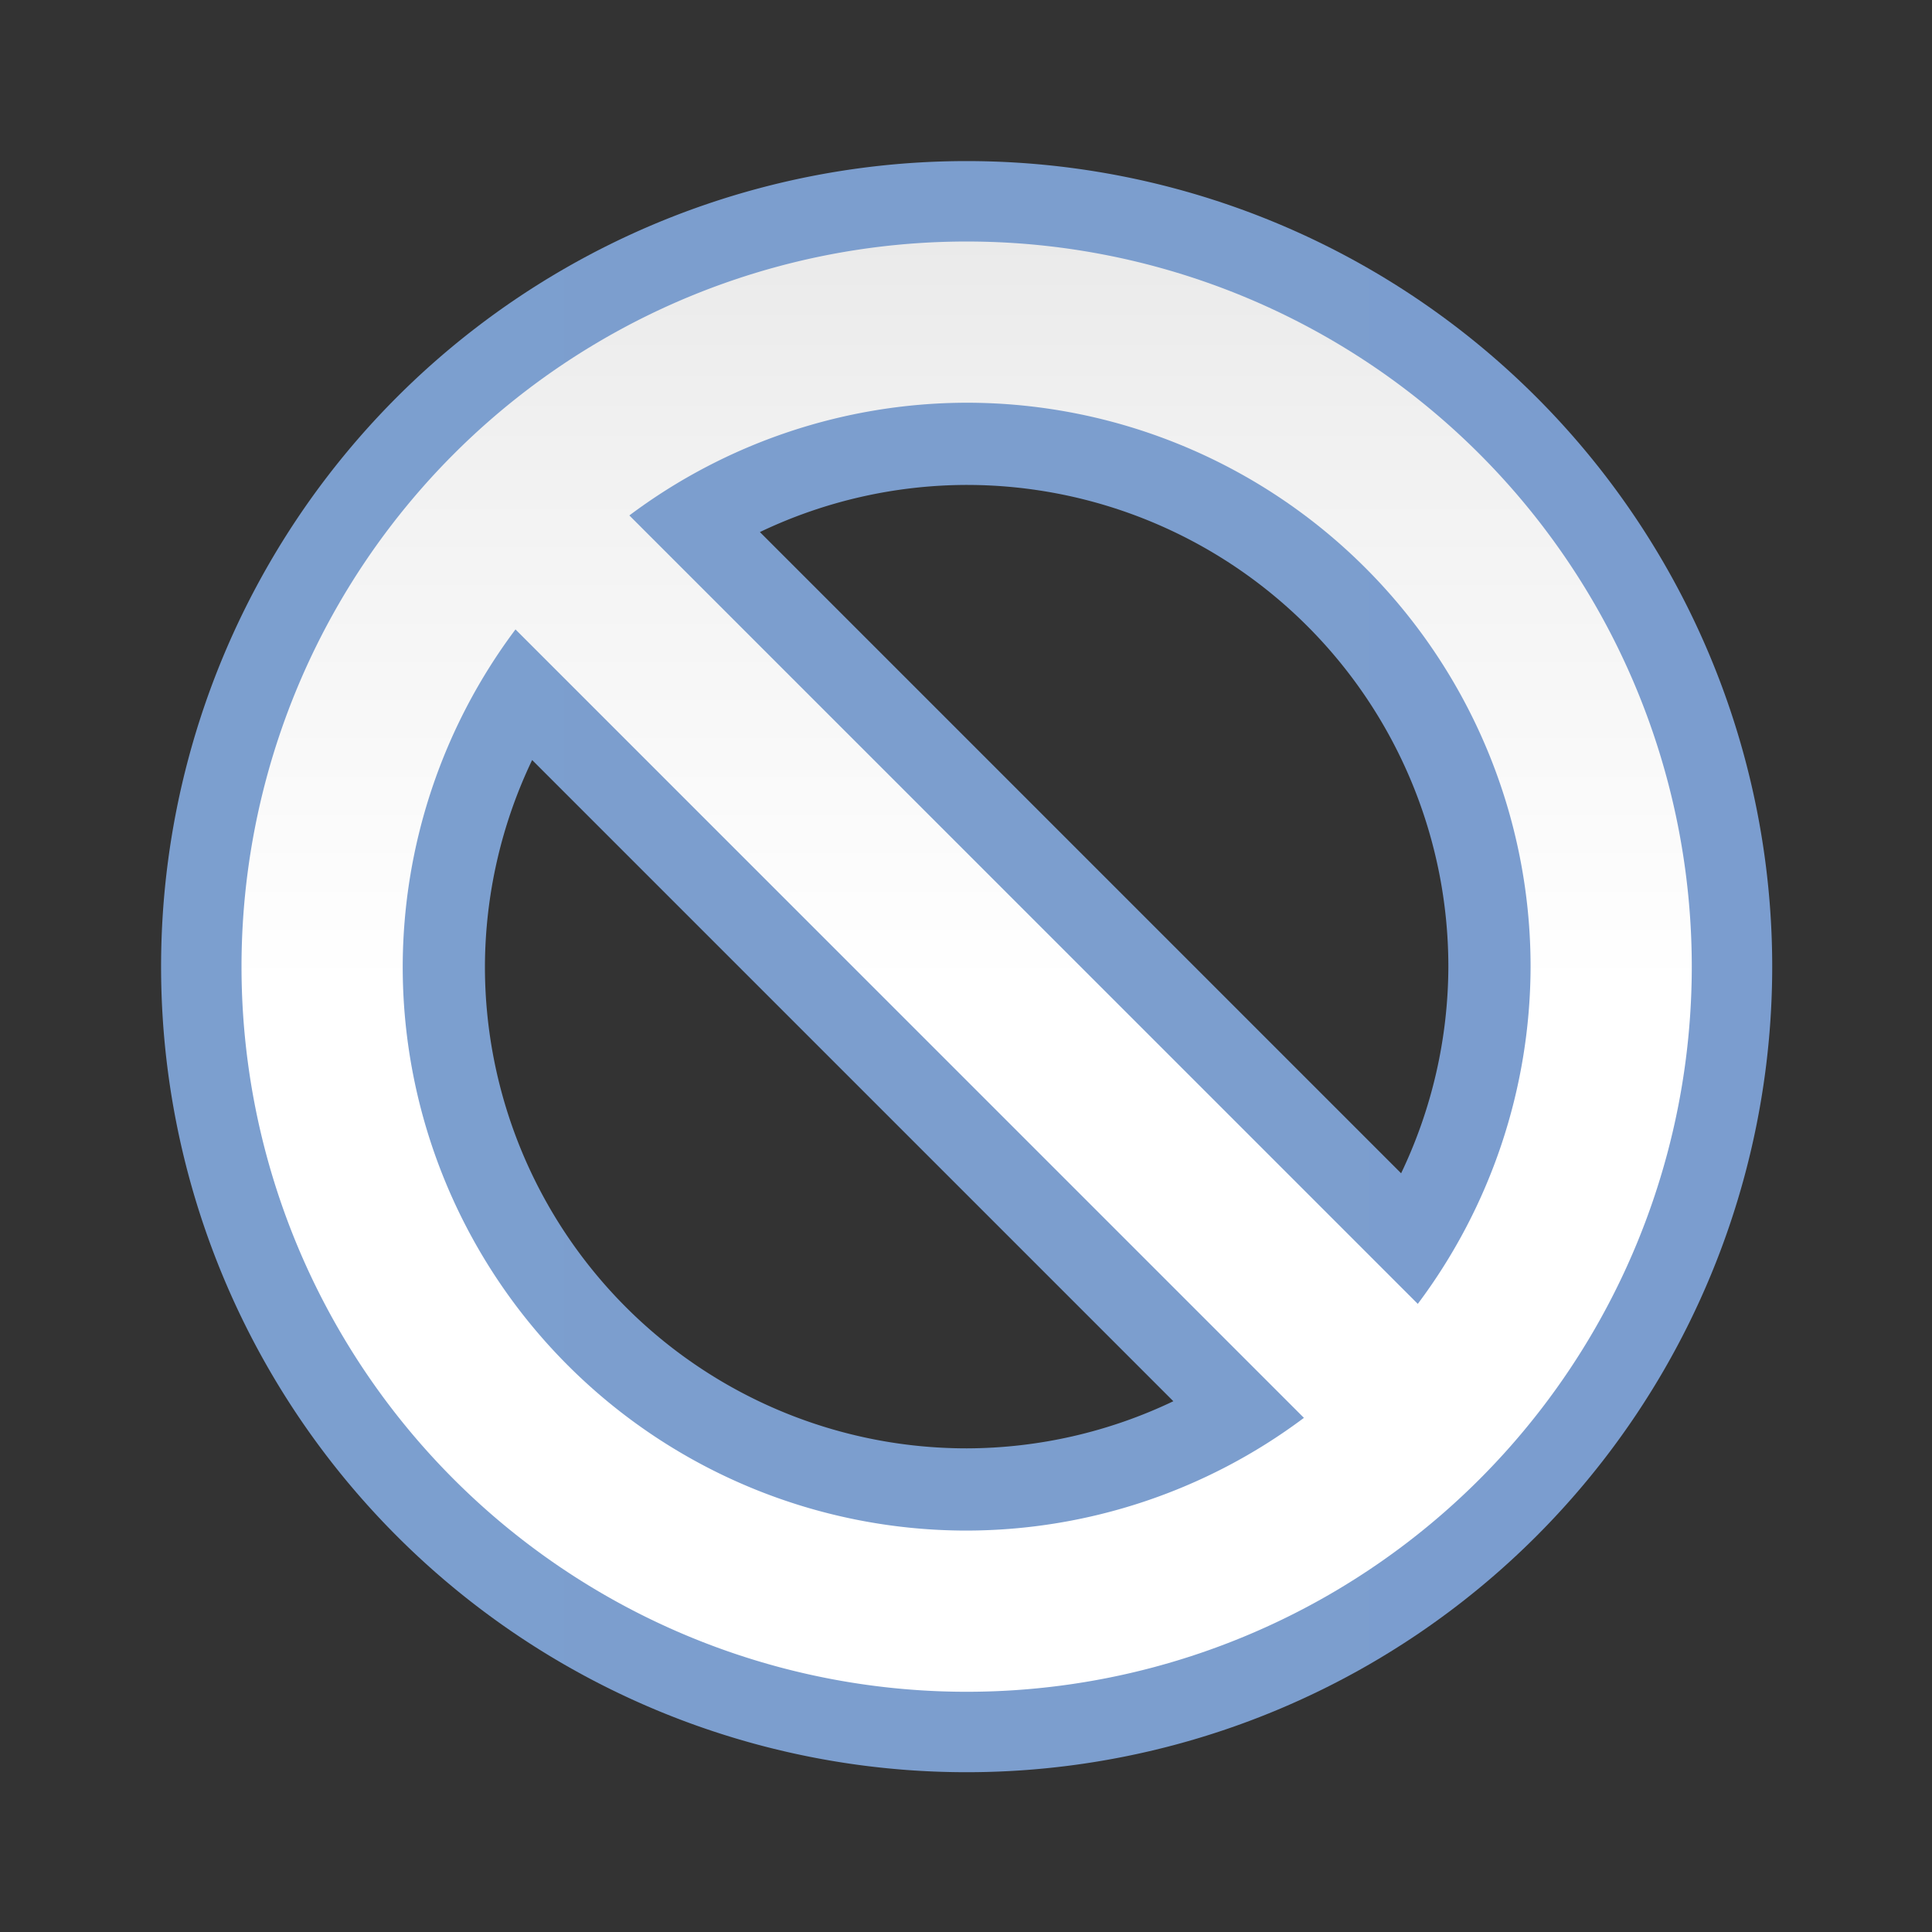 <svg height="24" viewBox="0 0 24 24" width="24" xmlns="http://www.w3.org/2000/svg" xmlns:xlink="http://www.w3.org/1999/xlink"><rect x="0" y="0" width="24" height="24" fill="#333333" stroke="none"/><linearGradient id="a" gradientUnits="userSpaceOnUse" x1="5.82" x2="122.18" y1="64" y2="64"><stop offset="0" stop-color="#7c9fcf"/><stop offset=".5" stop-color="#7c9ece"/><stop offset="1" stop-color="#7b9dcf"/></linearGradient><linearGradient id="b" gradientUnits="userSpaceOnUse" x1="63.999" x2="63.999" y1="122.182" y2=".002"><stop offset="0" stop-color="#fff"/><stop offset=".464" stop-color="#fff"/><stop offset=".781" stop-color="#f1f1f1"/><stop offset=".906" stop-color="#eaeaea"/><stop offset="1" stop-color="#dfdfdf"/></linearGradient><g transform="matrix(.172 0 0 .172 1 1)"><path d="m64 5.82a58.179 58.179 0 0 0 -58.18 58.18 58.179 58.179 0 0 0 58.18 58.18 58.179 58.179 0 0 0 58.18-58.18 58.179 58.179 0 0 0 -58.18-58.18zm0 23.389a34.792 34.792 0 0 1 34.791 34.791 34.792 34.792 0 0 1 -3.412 14.924l-46.311-46.311a34.792 34.792 0 0 1 14.932-3.404zm-31.381 19.869 46.309 46.309a34.792 34.792 0 0 1 -14.928 3.404 34.792 34.792 0 0 1 -34.791-34.791 34.792 34.792 0 0 1 3.41-14.922z" fill="url(#a)"/><path d="m64 11.629a52.371 52.371 0 0 0 -52.371 52.371 52.371 52.371 0 0 0 52.371 52.371 52.371 52.371 0 0 0 52.371-52.371 52.371 52.371 0 0 0 -52.371-52.371zm0 11.643a40.729 40.729 0 0 1 40.729 40.729 40.729 40.729 0 0 1 -8.146 24.355l-56.943-56.943a40.729 40.729 0 0 1 24.361-8.141zm-32.584 16.373 56.943 56.943a40.729 40.729 0 0 1 -24.359 8.141 40.729 40.729 0 0 1 -40.729-40.729 40.729 40.729 0 0 1 8.145-24.355z" fill="url(#b)"/></g></svg>
